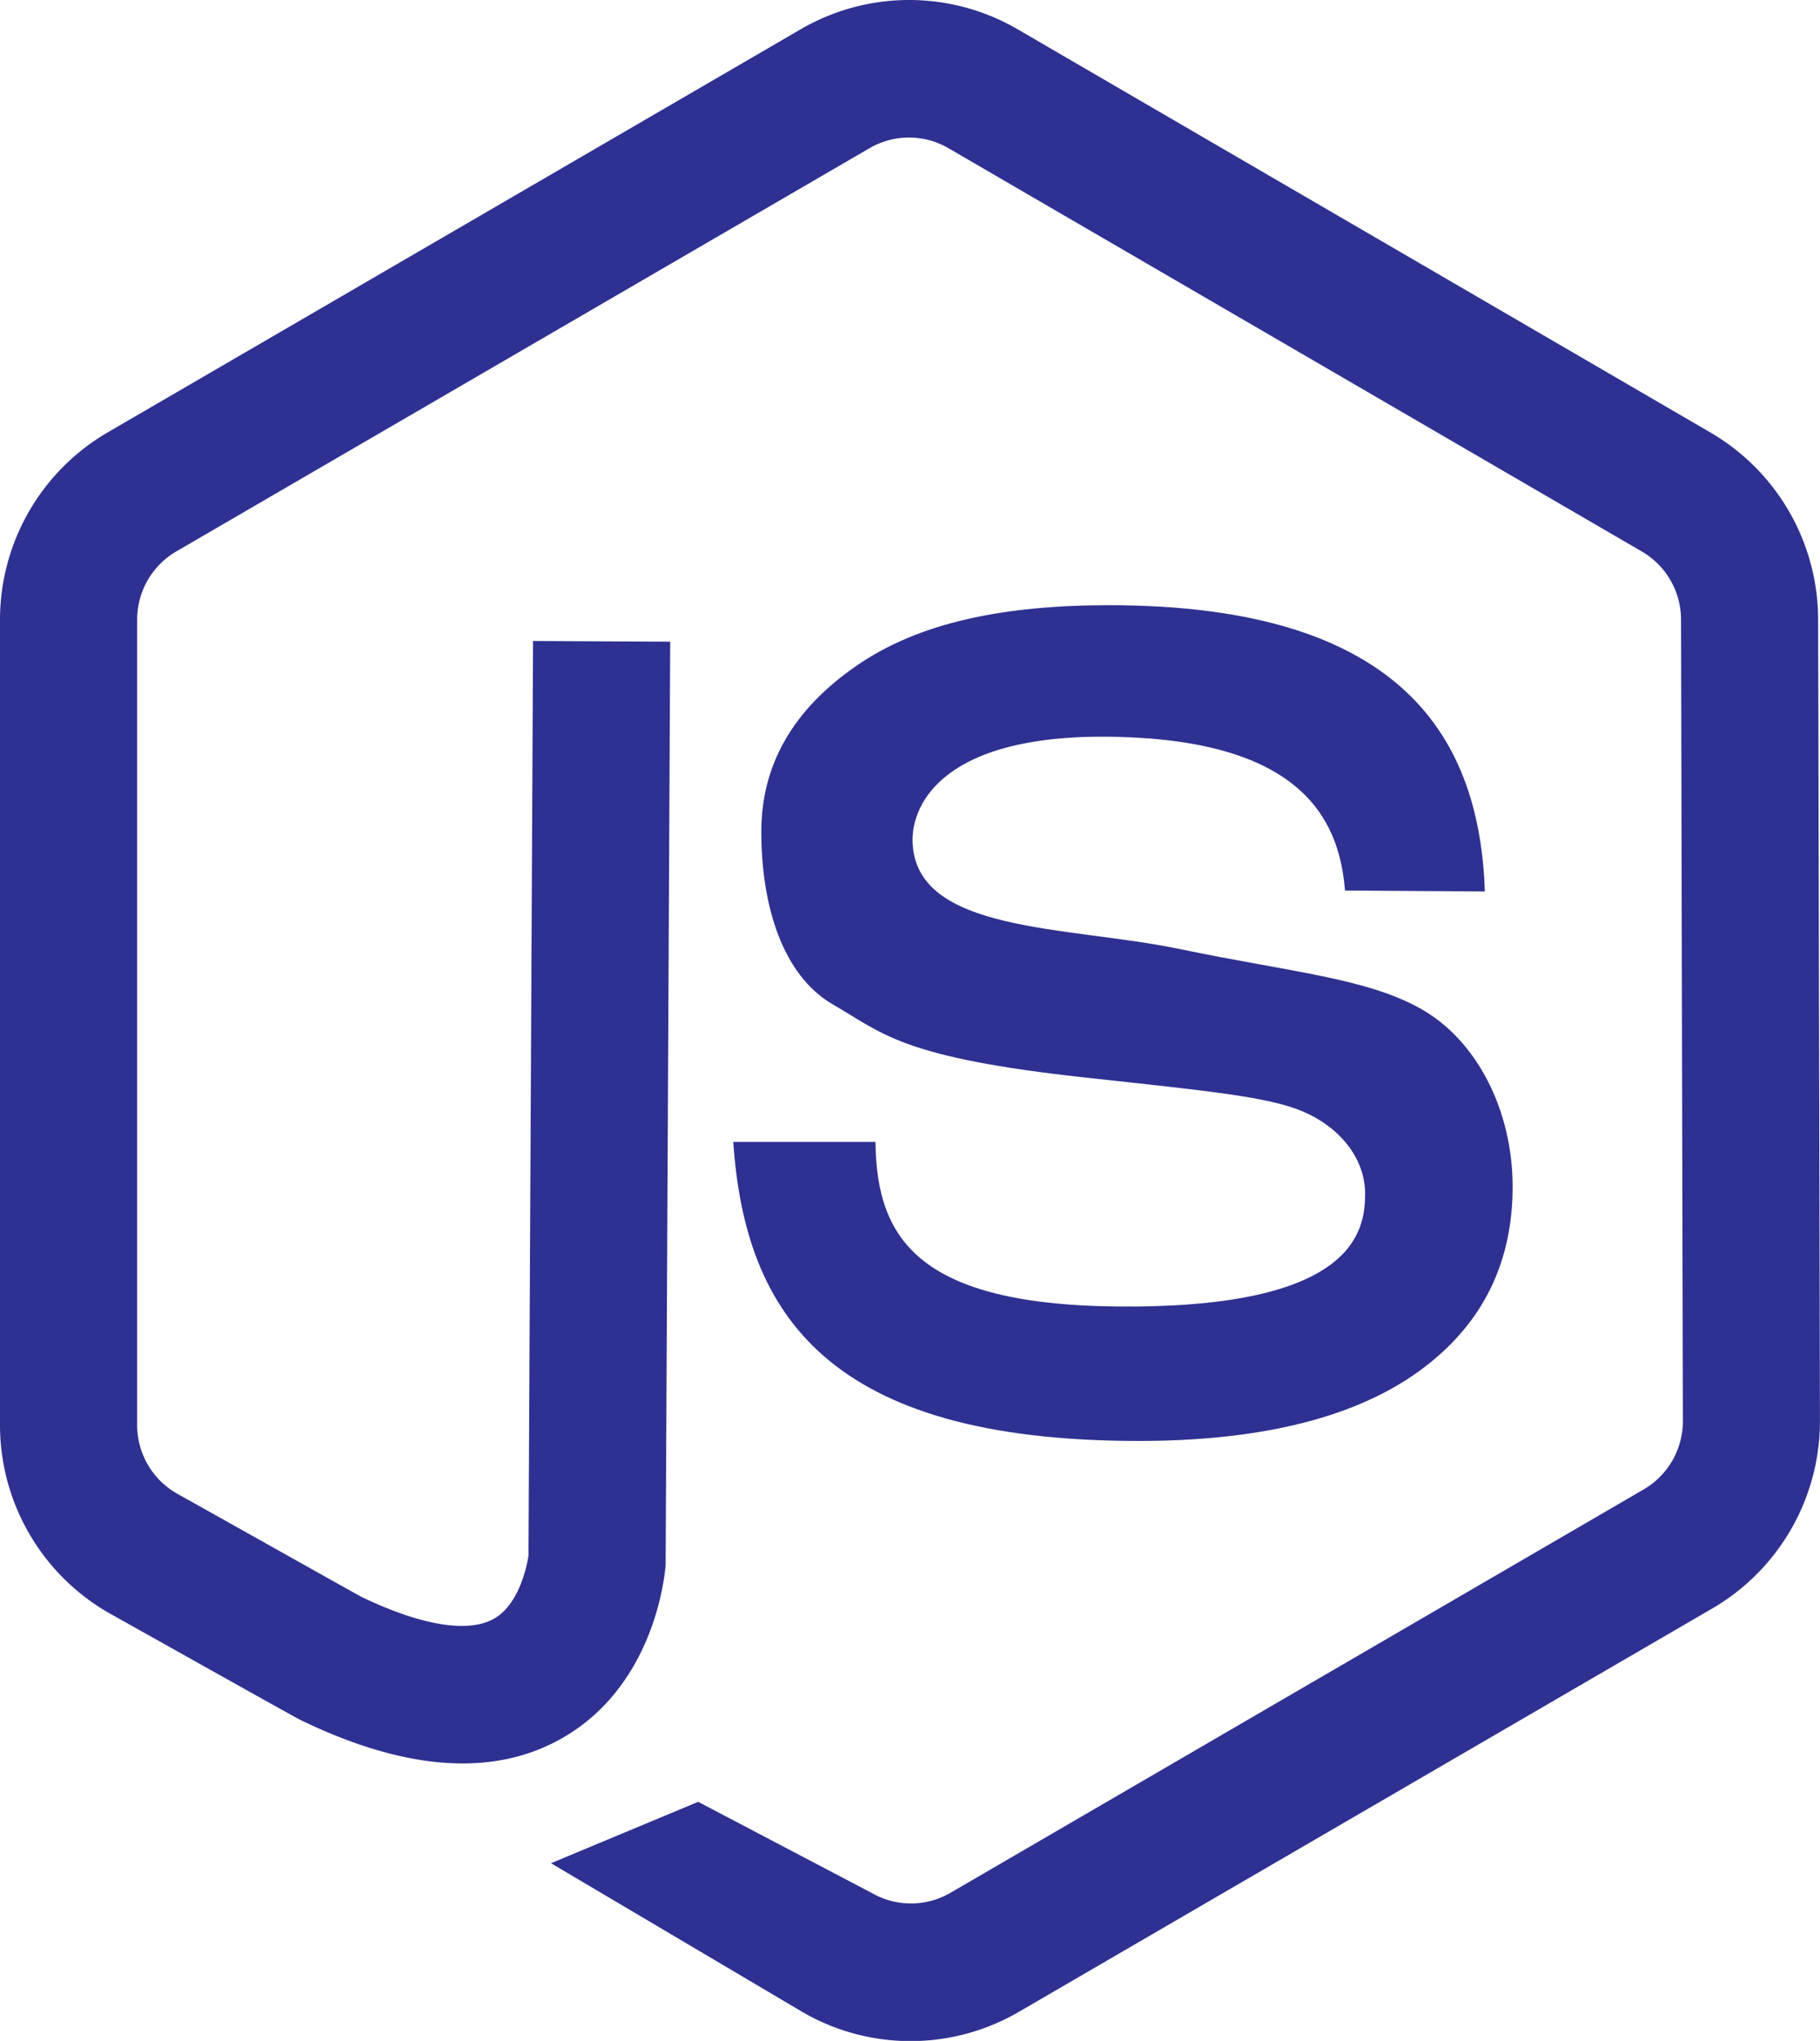 <svg xmlns="http://www.w3.org/2000/svg" viewBox="0 0 331.77 371.96"><defs><style>.cls-1{fill:#2e3191;}</style></defs><title>JS LOGO</title><g id="Layer_2" data-name="Layer 2"><g id="Layer_1-2" data-name="Layer 1"><path class="cls-1" d="M166,372a39.22,39.22,0,0,1-19.56-5.21l-46-27.21,26.83-11.19L158.91,345a14.32,14.32,0,0,0,14.3,0l126.44-73.56A14.38,14.38,0,0,0,306.77,259l-.33-146.1a14.39,14.39,0,0,0-7.12-12.37L172.88,27a14.31,14.31,0,0,0-14.36,0L32.12,100.51A14.39,14.39,0,0,0,25,112.91V259.73a14.38,14.38,0,0,0,7.14,12.41c12.51,7,31.44,17.64,33.75,18.9,10.94,5.25,19.54,6.65,24.22,3.94s6-10,6.23-11.43l.83-166.73,25,.13-.83,167.81,0,.44c-.17,2.21-2.1,21.9-18.7,31.49-12.45,7.2-28.53,6.13-47.79-3.18-.42-.21-1.13-.55-35-19.54l-.11-.06A39.5,39.5,0,0,1,0,259.73V112.91A39.53,39.53,0,0,1,19.57,78.84L146,5.31a39.31,39.31,0,0,1,39.46,0L311.86,78.86a39.54,39.54,0,0,1,19.57,34l.33,146.1a39.52,39.52,0,0,1-19.57,34.16L185.76,366.65A39.24,39.24,0,0,1,166,372Zm-100.33-81,0,0Z"/><path class="cls-1" d="M207.57,262.62c-56.56,0-71.76-23-73.9-54.5l25.92,0c.21,17.84,7.86,30.33,47.38,30,39.92-.33,41.88-13.83,41.88-20.54s-4.93-12.29-11.33-15-17.14-3.73-39.5-6.17c-33.67-3.67-36.94-8-46.17-13.33S138.78,165,138.78,151.58q0-18.21,17.2-30.14c11.46-8,27-11.14,46.2-11.14,54.17,0,67.54,24.85,68.5,52.17l-25.5-.17c-1.07-13.79-8.84-27.16-41.33-28-32.17-.83-37.56,12.49-37.5,18.83.17,17,28.13,15.56,48.67,19.83s34.19,5.3,44.17,11,16.55,18.34,16.55,32.32c0,13.34-5.06,25.07-17.38,33.85S228.37,262.62,207.57,262.62Z"/></g></g></svg>